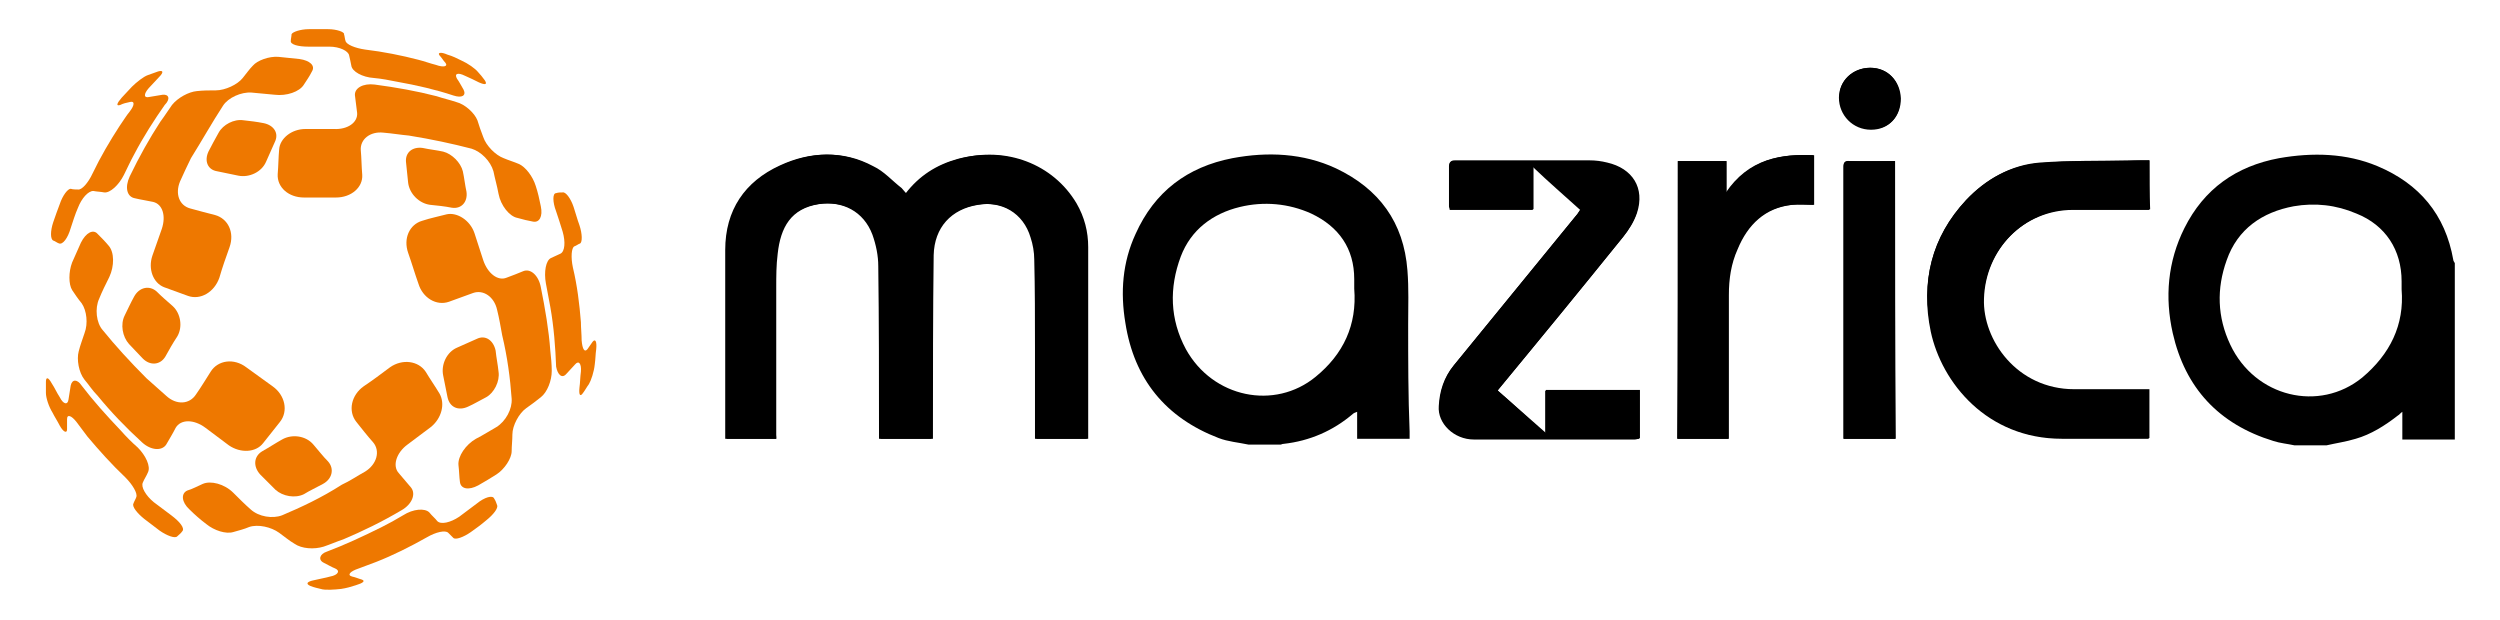 <?xml version="1.0" encoding="utf-8"?>
<!-- Generator: Adobe Illustrator 22.0.1, SVG Export Plug-In . SVG Version: 6.00 Build 0)  -->
<svg version="1.1" id="レイヤー_1" xmlns="http://www.w3.org/2000/svg" xmlns:xlink="http://www.w3.org/1999/xlink" x="0px"
	 y="0px" viewBox="0 0 343 85" style="enable-background:new 0 0 343 85;" xml:space="preserve">
<style type="text/css">
	.st0{fill:#EE7800;}
</style>
<g>
	<g>
		<path d="M106.5,60.2c0-0.3,0-0.6,0-0.9c0-6.6,0-13.2,0-19.8c0-1.6,0-3.1,0.2-4.7c0.4-3.6,1.8-6.2,5.7-6.8c3.4-0.5,6.3,1,7.5,4.2
			c0.5,1.3,0.8,2.8,0.8,4.3c0.1,7.6,0.1,15.2,0.1,22.8c0,0.3,0,0.6,0,0.9c2.4,0,4.8,0,7.2,0c0-0.4,0-0.7,0-1.1c0-8,0-16.1,0.1-24.1
			c0.1-3.8,2.4-6.3,6.1-6.9c3.5-0.6,6.4,1.2,7.4,4.5c0.3,1,0.5,2,0.5,3c0.1,4,0.1,8.1,0.1,12.1c0,3.8,0,7.6,0,11.5c0,0.3,0,0.6,0,1
			c2.4,0,4.7,0,7.1,0c0-0.2,0-0.4,0-0.5c0-8.6,0-17.2,0-25.8c0-2.1-0.5-4.1-1.6-6c-3.2-5.4-9.7-7.9-16.1-6.1
			c-2.9,0.8-5.3,2.3-7.2,4.8c-0.3-0.3-0.5-0.6-0.7-0.8c-1.3-1-2.4-2.3-3.9-3c-4.1-2.2-8.5-2-12.6-0.1c-4.8,2.2-7.6,6.1-7.5,11.6
			c0,8.3,0,16.7,0,25c0,0.3,0,0.6,0,0.9C101.9,60.2,104.2,60.2,106.5,60.2z M205.5,53.6c0.1-0.2,0.1-0.2,0.2-0.3
			c5.7-6.9,11.3-13.8,17-20.8c0.8-1,1.5-2.1,1.9-3.3c1.1-3.4-0.6-6.1-4.1-6.9c-0.8-0.2-1.6-0.3-2.4-0.3c-6.2,0-12.4,0-18.5,0
			c-0.5,0-0.7,0.2-0.7,0.7c0,1.8,0,3.7,0,5.5c0,0.2,0.1,0.4,0.1,0.5c3.8,0,7.6,0,11.4,0c0-1.9,0-3.8,0-5.9c2.2,2,4.4,3.9,6.5,5.9
			c-0.2,0.2-0.3,0.4-0.5,0.7c-5.6,6.9-11.3,13.8-16.9,20.7c-1.3,1.6-1.9,3.5-2,5.5c-0.2,2.5,2.1,4.6,4.8,4.6c7.4,0,14.7,0,22.1,0
			c0.2,0,0.4,0,0.6-0.1c0-2.2,0-4.4,0-6.6c-4.3,0-8.5,0-12.9,0c0,1.9,0,3.8,0,5.9C209.8,57.4,207.7,55.5,205.5,53.6z M294.9,22
			c-1,0-1.9,0-2.8,0c-4.1,0.1-8.1,0-12.2,0.3c-3.9,0.3-7.3,2.2-10.1,5.1c-4.8,5.1-6.3,11.2-4.8,18c1.5,7,7.7,14.8,18,14.7
			c3.7,0,7.3,0,11,0c0.3,0,0.6,0,0.9,0c0-2.3,0-4.5,0-6.7c-0.3,0-0.6,0-0.9,0c-3.1,0-6.3,0-9.4,0c-7.9,0-12.6-6.8-12.4-12.4
			c0.2-6.8,5.5-12.3,12.3-12.3c3.2,0,6.4,0,9.6,0c0.3,0,0.6,0,0.9,0C294.9,26.5,294.9,24.3,294.9,22z M230.2,22.1
			c0,12.7,0,25.4,0,38.1c2.4,0,4.6,0,7,0c0-0.4,0-0.6,0-0.9c0-6.3,0-12.5,0-18.8c0-2.2,0.3-4.3,1.2-6.3c1.4-3.4,3.8-5.7,7.5-6.1
			c1-0.1,2,0,3,0c0-2.4,0-4.6,0-6.8c-2.2-0.1-4.3,0-6.4,0.7c-2.3,0.8-4.1,2.3-5.6,4.4c0-1.6,0-2.9,0-4.3
			C234.6,22.1,232.4,22.1,230.2,22.1z M260,22.1c-0.3,0-0.6,0-0.8,0c-1.8,0-3.5,0-5.3,0c-0.8,0-1,0.2-0.9,0.9c0,12.1,0,24.2,0,36.4
			c0,0.3,0,0.6,0,0.8c2.4,0,4.8,0,7.1,0C260,47.4,260,34.8,260,22.1z M256.6,9.3c-2.4,0-4.3,1.8-4.3,4.1c0,2.4,1.9,4.4,4.4,4.4
			c2.4,0,4-1.7,4-4.2C260.7,11.1,259,9.3,256.6,9.3z"/>
		<path d="M106.5,60.2c-2.3,0-4.6,0-7,0c0-0.3,0-0.6,0-0.9c0-8.3,0-16.7,0-25c0-5.5,2.7-9.4,7.5-11.6c4.1-1.9,8.5-2.1,12.6,0.1
			c1.4,0.8,2.6,2,3.9,3c0.3,0.2,0.5,0.5,0.7,0.8c1.9-2.5,4.3-4,7.2-4.8c6.4-1.7,12.9,0.7,16.1,6.1c1.1,1.8,1.6,3.8,1.6,6
			c0,8.6,0,17.2,0,25.8c0,0.2,0,0.3,0,0.5c-2.3,0-4.6,0-7.1,0c0-0.3,0-0.7,0-1c0-3.8,0-7.6,0-11.5c0-4,0-8.1-0.1-12.1
			c0-1-0.2-2.1-0.5-3c-1-3.4-4-5.1-7.4-4.5c-3.7,0.6-6,3.1-6.1,6.9c-0.1,8-0.1,16.1-0.1,24.1c0,0.3,0,0.7,0,1.1c-2.4,0-4.8,0-7.2,0
			c0-0.3,0-0.6,0-0.9c0-7.6,0-15.2-0.1-22.8c0-1.4-0.3-2.9-0.8-4.3c-1.2-3.2-4.1-4.7-7.5-4.2c-3.8,0.6-5.3,3.2-5.7,6.8
			c-0.2,1.6-0.2,3.1-0.2,4.7c0,6.6,0,13.2,0,19.8C106.5,59.6,106.5,59.9,106.5,60.2z"/>
		<path d="M205.5,53.6c2.2,1.9,4.3,3.9,6.5,5.9c0-2.1,0-4,0-5.9c4.3,0,8.6,0,12.9,0c0,2.2,0,4.4,0,6.6c-0.2,0-0.4,0.1-0.6,0.1
			c-7.4,0-14.7,0-22.1,0c-2.7,0-5-2.2-4.8-4.6c0.1-2,0.7-3.9,2-5.5c5.6-6.9,11.3-13.8,16.9-20.7c0.2-0.2,0.3-0.4,0.5-0.7
			c-2.1-1.9-4.3-3.8-6.5-5.9c0,2,0,3.9,0,5.9c-3.9,0-7.6,0-11.4,0c0-0.2-0.1-0.3-0.1-0.5c0-1.8,0-3.7,0-5.5c0-0.5,0.2-0.7,0.7-0.7
			c6.2,0,12.4,0,18.5,0c0.8,0,1.6,0.1,2.4,0.3c3.5,0.7,5.2,3.5,4.1,6.9c-0.4,1.2-1.1,2.3-1.9,3.3c-5.6,7-11.3,13.9-17,20.8
			C205.6,53.3,205.6,53.4,205.5,53.6z"/>
		<path d="M294.9,22c0,2.3,0,4.5,0,6.8c-0.3,0-0.6,0-0.9,0c-3.2,0-6.4,0-9.6,0c-6.8,0-12.1,5.5-12.3,12.3
			c-0.2,5.6,4.5,12.4,12.4,12.4c3.1,0,6.3,0,9.4,0c0.3,0,0.6,0,0.9,0c0,2.2,0,4.4,0,6.7c-0.3,0-0.6,0-0.9,0c-3.7,0-7.3,0-11,0
			c-10.3,0-16.5-7.7-18-14.7c-1.4-6.7,0.1-12.9,4.8-18c2.7-2.9,6.1-4.8,10.1-5.1c4-0.4,8.1-0.3,12.2-0.3C293,22,293.9,22,294.9,22z"
			/>
		<path d="M230.2,22.1c2.2,0,4.4,0,6.6,0c0,1.4,0,2.7,0,4.3c1.5-2.2,3.3-3.6,5.6-4.4c2.1-0.7,4.2-0.8,6.4-0.7c0,2.2,0,4.4,0,6.8
			c-1,0-2-0.1-3,0c-3.8,0.4-6.1,2.7-7.5,6.1c-0.9,2-1.2,4.1-1.2,6.3c0,6.3,0,12.5,0,18.8c0,0.3,0,0.6,0,0.9c-2.3,0-4.6,0-7,0
			C230.2,47.5,230.2,34.8,230.2,22.1z"/>
		<path d="M260,22.1c0,12.7,0,25.4,0,38.1c-2.3,0-4.6,0-7.1,0c0-0.3,0-0.5,0-0.8c0-12.1,0-24.2,0-36.4c0-0.7,0.2-1,0.9-0.9
			c1.8,0.1,3.5,0,5.3,0C259.5,22.1,259.7,22.1,260,22.1z"/>
		<path d="M256.6,9.3c2.4,0,4.1,1.8,4.2,4.2c0,2.5-1.6,4.2-4,4.2c-2.4,0-4.4-1.9-4.4-4.4C252.3,11.1,254.2,9.3,256.6,9.3z"/>
		<path d="M193.2,44.5c0-2.5,0.1-4.9-0.1-7.4c-0.5-6.6-3.9-11.2-9.8-14c-4.5-2.1-9.4-2.3-14.2-1.4c-6.2,1.2-10.7,4.6-13.3,10.4
			c-1.8,3.9-2.1,8-1.4,12.2c1.2,7.7,5.5,13,12.8,15.8c1.3,0.5,2.7,0.6,4.1,0.9c1.5,0,2.9,0,4.4,0c0.1,0,0.2-0.1,0.4-0.1
			c3.6-0.4,6.8-1.8,9.5-4.1c0.1-0.1,0.3-0.2,0.6-0.3c0,1.3,0,2.5,0,3.7c2.4,0,4.8,0,7.2,0c0-0.4,0-0.7,0-1
			C193.2,54.3,193.2,49.4,193.2,44.5z M180.5,51.7c-5.6,4.6-14.1,2.9-17.8-3.8c-2.2-4.1-2.3-8.4-0.7-12.7c1.4-3.7,4.4-5.9,8.1-6.8
			c3.3-0.8,6.7-0.5,9.8,0.9c3.8,1.8,5.9,4.8,5.9,9c0,0.4,0,0.9,0,1.3C186.2,44.6,184.3,48.6,180.5,51.7z"/>
		<path d="M336.6,35.7c-1.1-6.3-4.7-10.5-10.4-12.9c-4.3-1.8-8.9-1.9-13.5-1.1c-5.9,1.1-10.3,4.2-13,9.6c-2.3,4.6-2.7,9.5-1.6,14.4
			c1.7,7.5,6.3,12.5,13.8,14.8c0.9,0.3,2,0.4,2.9,0.6c1.5,0,2.9,0,4.4,0c1.3-0.3,2.7-0.5,4-0.9c2.1-0.6,4-1.8,5.8-3.2
			c0.2-0.1,0.3-0.3,0.6-0.5c0,1.3,0,2.5,0,3.8c2.5,0,4.8,0,7.2,0c0-8.1,0-16.2,0-24.2C336.7,35.9,336.6,35.8,336.6,35.7z
			 M324.1,51.8c-5.9,4.8-14.7,2.7-18.1-4.5c-1.8-3.8-1.9-7.7-0.5-11.6c1.5-4.3,4.9-6.6,9.2-7.4c2.9-0.5,5.8-0.2,8.6,1
			c4,1.6,6.2,5,6.2,9.3c0,0.4,0,0.8,0,1.1C329.9,44.6,327.9,48.6,324.1,51.8z"/>
	</g>
	<g>
		<g>
			<g>
				<path class="st0" d="M63.6,12.3c-0.3-0.5-0.6-1.1-0.9-1.5c-0.4-0.7,0.1-0.9,1.1-0.4c0.7,0.3,1.3,0.6,1.9,0.9
					c0.9,0.4,1.2,0.3,0.8-0.3c-0.3-0.4-0.6-0.8-0.9-1.1c-0.4-0.5-1.4-1.2-2.3-1.6c-0.6-0.3-1.2-0.6-1.9-0.8
					c-0.9-0.4-1.4-0.3-1.1,0.1c0.3,0.3,0.5,0.7,0.8,1c0.4,0.5-0.2,0.7-1.3,0.3c-0.8-0.2-1.6-0.5-2.4-0.7c-2.3-0.6-4.8-1.1-7.3-1.4
					c-1.4-0.2-2.6-0.7-2.7-1.2c-0.1-0.3-0.1-0.6-0.2-0.9C47.3,4.4,46.2,4,45,4c-0.9,0-1.7,0-2.6,0c-1.2,0-2.3,0.4-2.4,0.7
					C40,5,39.9,5.3,39.9,5.6c-0.1,0.5,1,0.8,2.4,0.8c1,0,1.9,0,2.9,0c1.4,0,2.6,0.6,2.7,1.2C48,8,48.1,8.5,48.2,9
					c0.1,0.8,1.5,1.6,3.1,1.7c1.1,0.1,2.1,0.3,3.1,0.5c2.8,0.5,5.4,1.1,7.8,1.9C63.4,13.5,64,13.1,63.6,12.3z"/>
				<path class="st0" d="M64.7,20.4c1.3,0.4,2.6,1.7,3,3.1c0.2,1,0.5,2,0.7,3.1c0.3,1.6,1.5,3.1,2.6,3.3c0.7,0.2,1.5,0.4,2.1,0.5
					c0.9,0.2,1.4-0.7,1.1-2.1c-0.2-1-0.4-1.9-0.7-2.8c-0.4-1.3-1.4-2.6-2.3-3c-0.7-0.3-1.4-0.5-2.1-0.8c-1.1-0.4-2.4-1.7-2.8-2.9
					c-0.3-0.8-0.6-1.6-0.8-2.3c-0.4-1-1.7-2.2-2.9-2.5c-0.9-0.3-1.8-0.5-2.7-0.8c-2.7-0.7-5.5-1.2-8.5-1.6c-1.6-0.2-2.8,0.5-2.7,1.5
					c0.1,0.8,0.2,1.6,0.3,2.4c0.1,1.3-1.3,2.3-3.2,2.2c-1.3,0-2.6,0-3.9,0c-1.9,0-3.5,1.3-3.6,2.8c-0.1,1.1-0.1,2.2-0.2,3.4
					c-0.1,1.8,1.5,3.2,3.6,3.2c1.5,0,2.9,0,4.4,0c2.1,0,3.7-1.4,3.6-3.1c-0.1-1.2-0.1-2.3-0.2-3.4c-0.1-1.5,1.3-2.6,3.1-2.4
					c1.2,0.1,2.4,0.3,3.5,0.4C59.2,19.1,62,19.7,64.7,20.4z"/>
			</g>
			<path class="st0" d="M58,20.3c-1.4-0.2-2.4,0.6-2.3,1.9c0.1,0.9,0.2,1.9,0.3,2.9c0.2,1.5,1.5,2.8,3,3c1,0.1,2,0.2,3,0.4
				c1.3,0.2,2.2-0.8,2-2.2c-0.2-0.9-0.3-1.9-0.5-2.8c-0.3-1.2-1.5-2.4-2.7-2.7C59.9,20.6,58.9,20.5,58,20.3z"/>
			<g>
				<path class="st0" d="M22.3,13c-0.6,0.1-1.2,0.2-1.8,0.3c-0.8,0.2-0.8-0.4-0.1-1.2c0.5-0.5,1-1.1,1.4-1.5c0.7-0.7,0.6-1-0.1-0.8
					c-0.5,0.2-0.9,0.3-1.4,0.5c-0.6,0.2-1.6,1-2.2,1.6c-0.5,0.5-0.9,1-1.4,1.5c-0.7,0.8-0.8,1.2-0.2,1c0.4-0.2,0.8-0.3,1.3-0.4
					c0.7-0.2,0.7,0.4,0,1.3c-0.5,0.6-0.9,1.3-1.4,2c-1.3,2-2.6,4.2-3.7,6.5c-0.6,1.3-1.5,2.3-2,2.2c-0.3,0-0.7,0-1-0.1
					c-0.4,0-1.1,0.9-1.5,2.1c-0.3,0.8-0.6,1.6-0.9,2.5c-0.4,1.2-0.4,2.3,0,2.5c0.3,0.1,0.5,0.3,0.8,0.4c0.5,0.2,1.2-0.7,1.6-2.1
					c0.3-0.9,0.6-1.9,1-2.8c0.5-1.3,1.4-2.3,2.1-2.3c0.5,0.1,1,0.1,1.5,0.2c0.8,0.1,2-1,2.7-2.4c0.5-1,0.9-1.9,1.4-2.8
					c1.3-2.5,2.8-4.8,4.2-6.8C23.4,13.6,23.2,12.9,22.3,13z"/>
				<path class="st0" d="M30.6,14.5c0.7-1.1,2.5-1.9,3.9-1.8c1,0.1,2.1,0.2,3.2,0.3c1.6,0.2,3.4-0.4,4-1.4c0.4-0.6,0.8-1.2,1.1-1.8
					c0.5-0.8-0.3-1.5-1.7-1.7c-1-0.1-2-0.2-2.9-0.3c-1.3-0.1-2.9,0.5-3.5,1.2c-0.5,0.5-0.9,1.1-1.4,1.7c-0.7,0.9-2.4,1.7-3.7,1.7
					c-0.9,0-1.7,0-2.6,0.1c-1.1,0.1-2.6,0.9-3.4,1.9c-0.5,0.7-1,1.5-1.6,2.3c-1.5,2.3-2.9,4.8-4.2,7.5c-0.7,1.5-0.4,2.8,0.7,3
					c0.8,0.2,1.6,0.3,2.5,0.5c1.3,0.3,1.8,1.9,1.2,3.7c-0.4,1.2-0.9,2.5-1.3,3.7c-0.6,1.8,0.1,3.7,1.6,4.3c1.1,0.4,2.2,0.8,3.3,1.2
					c1.7,0.6,3.6-0.5,4.3-2.5c0.4-1.4,0.9-2.8,1.4-4.2c0.7-2-0.2-3.9-2-4.4c-1.2-0.3-2.3-0.6-3.4-0.9c-1.5-0.4-2.1-2-1.4-3.7
					c0.5-1.1,1-2.2,1.5-3.2C27.7,19.3,29.1,16.8,30.6,14.5z"/>
			</g>
			<path class="st0" d="M28.6,20.8c-0.6,1.3-0.1,2.5,1.2,2.7c1,0.2,1.9,0.4,2.9,0.6c1.5,0.3,3.2-0.5,3.8-1.9
				c0.4-0.9,0.8-1.8,1.2-2.7c0.6-1.2-0.1-2.3-1.5-2.6c-1-0.2-1.9-0.3-2.8-0.4c-1.3-0.2-2.8,0.6-3.4,1.7C29.5,19.1,29,20,28.6,20.8z"
				/>
			<g>
				<path class="st0" d="M9.7,52.9c-0.1,0.6-0.2,1.3-0.3,1.9c-0.1,0.8-0.7,0.7-1.2-0.3c-0.4-0.6-0.7-1.3-1.1-1.9
					c-0.5-0.9-0.8-0.9-0.8-0.2c0,0.5,0,1,0,1.5c0,0.7,0.4,1.9,0.9,2.7c0.3,0.6,0.7,1.2,1,1.8c0.5,0.9,1,1.1,1,0.5c0-0.4,0-0.9,0-1.4
					c0-0.7,0.6-0.5,1.3,0.4c0.5,0.7,1,1.3,1.5,2c1.6,1.9,3.3,3.8,5.2,5.6c1,1,1.7,2.2,1.5,2.7c-0.1,0.3-0.3,0.6-0.4,0.9
					c-0.2,0.4,0.5,1.3,1.5,2.1c0.7,0.5,1.4,1.1,2.1,1.6c1,0.7,2.1,1.1,2.4,0.8c0.2-0.2,0.5-0.4,0.7-0.7c0.4-0.4-0.3-1.3-1.5-2.2
					c-0.8-0.6-1.6-1.2-2.4-1.8c-1.1-0.9-1.8-2.1-1.5-2.7c0.2-0.5,0.5-0.9,0.7-1.4c0.4-0.8-0.3-2.3-1.4-3.4c-0.8-0.7-1.6-1.5-2.3-2.3
					c-2-2.1-3.8-4.1-5.4-6.2C10.6,52,9.9,52,9.7,52.9z"/>
				<path class="st0" d="M14.1,45.3c-0.9-1-1.1-3-0.5-4.3c0.4-1,0.9-2,1.4-3c0.7-1.5,0.7-3.4-0.1-4.3c-0.5-0.6-1-1.1-1.5-1.6
					c-0.6-0.7-1.6-0.2-2.3,1.2c-0.4,0.9-0.8,1.8-1.2,2.7c-0.5,1.3-0.5,3,0,3.8c0.4,0.6,0.8,1.2,1.3,1.8c0.7,1,0.9,2.8,0.4,4.1
					c-0.3,0.9-0.6,1.7-0.8,2.5c-0.3,1.1,0,2.9,0.8,3.9c0.6,0.7,1.1,1.5,1.8,2.2c1.8,2.2,3.8,4.3,6.1,6.4c1.2,1.1,2.7,1.2,3.3,0.3
					c0.4-0.7,0.9-1.5,1.3-2.3c0.7-1.2,2.5-1.2,4.1,0c1.1,0.8,2.1,1.6,3.2,2.4c1.6,1.1,3.7,1,4.7-0.3c0.7-0.9,1.5-1.9,2.3-2.9
					c1.2-1.5,0.7-3.7-1-4.9c-1.2-0.9-2.4-1.7-3.6-2.6c-1.7-1.3-3.9-1-4.9,0.6c-0.7,1.1-1.3,2.1-2,3.1c-0.9,1.4-2.7,1.5-4.1,0.2
					c-0.9-0.8-1.8-1.6-2.7-2.4C17.8,49.6,15.8,47.4,14.1,45.3z"/>
			</g>
			<path class="st0" d="M19.6,49.2c1,1,2.4,0.9,3.1-0.3c0.5-0.9,1-1.8,1.6-2.7c0.8-1.3,0.5-3.2-0.6-4.2c-0.8-0.7-1.5-1.3-2.2-2
				c-1-0.9-2.4-0.6-3.1,0.7c-0.5,0.9-0.9,1.8-1.3,2.6c-0.6,1.2-0.3,2.9,0.6,3.9C18.3,47.8,18.9,48.5,19.6,49.2z"/>
			<g>
				<path class="st0" d="M44.4,77.2c0.6,0.3,1.1,0.6,1.6,0.8c0.7,0.3,0.4,0.9-0.7,1.1c-0.7,0.2-1.4,0.3-2.2,0.5
					c-1,0.2-1.2,0.5-0.5,0.8c0.5,0.2,1,0.3,1.4,0.4c0.6,0.2,1.9,0.1,2.8,0c0.7-0.1,1.4-0.3,2-0.5c1-0.3,1.4-0.6,0.8-0.8
					c-0.4-0.1-0.8-0.3-1.3-0.4c-0.7-0.2-0.3-0.7,0.9-1.1c0.8-0.3,1.6-0.6,2.4-0.9c2.3-0.9,4.7-2.1,7-3.4c1.2-0.7,2.5-1,2.9-0.6
					c0.2,0.2,0.5,0.5,0.7,0.7c0.3,0.3,1.4-0.1,2.4-0.8c0.7-0.5,1.4-1,2.1-1.6c1-0.8,1.7-1.7,1.5-2.1c-0.1-0.3-0.2-0.6-0.4-0.9
					c-0.2-0.5-1.3-0.2-2.4,0.7c-0.8,0.6-1.6,1.2-2.4,1.8c-1.2,0.8-2.5,1.1-3,0.6c-0.3-0.4-0.7-0.7-1.1-1.2c-0.6-0.6-2.2-0.5-3.6,0.4
					c-1,0.6-1.9,1.1-2.9,1.6c-2.6,1.3-5.2,2.5-7.6,3.4C43.9,76,43.6,76.8,44.4,77.2z"/>
				<path class="st0" d="M38.7,70.7c-1.3,0.5-3.2,0.2-4.3-0.8c-0.8-0.7-1.6-1.5-2.4-2.3c-1.2-1.2-3.1-1.7-4.2-1.2
					c-0.7,0.3-1.4,0.7-2.1,0.9c-0.9,0.4-0.8,1.6,0.3,2.6c0.7,0.7,1.5,1.4,2.3,2c1.1,0.9,2.7,1.4,3.7,1.1c0.7-0.2,1.5-0.4,2.2-0.7
					c1.2-0.4,3,0,4.1,0.8c0.7,0.5,1.4,1.1,2.1,1.5c1,0.7,2.7,0.8,4,0.4c0.9-0.3,1.8-0.7,2.7-1c2.6-1.1,5.3-2.4,8-4
					c1.4-0.8,2-2.2,1.3-3.1c-0.5-0.6-1.1-1.3-1.7-2c-0.9-1-0.3-2.8,1.2-3.9c1.1-0.8,2.1-1.6,3.2-2.4c1.5-1.2,2-3.2,1.2-4.6
					c-0.6-1-1.3-2-1.9-3c-1-1.5-3.2-1.8-4.9-0.6c-1.2,0.9-2.4,1.8-3.6,2.6c-1.7,1.2-2.2,3.4-1,4.9c0.8,1,1.5,1.9,2.3,2.8
					c1,1.2,0.5,3-1.1,4c-1.1,0.6-2.1,1.3-3.2,1.8C44.1,68.3,41.3,69.6,38.7,70.7z"/>
			</g>
			<path class="st0" d="M44.3,66.4c1.3-0.7,1.6-2.1,0.7-3.1c-0.7-0.7-1.3-1.5-2-2.3c-1-1.2-2.9-1.5-4.3-0.7
				c-0.9,0.5-1.8,1.1-2.7,1.6c-1.2,0.7-1.3,2.1-0.3,3.2c0.7,0.7,1.4,1.4,2.1,2.1c1,0.9,2.7,1.2,3.9,0.6
				C42.5,67.3,43.4,66.9,44.3,66.4z"/>
			<g>
				<path class="st0" d="M77.7,51.3c0.4-0.4,0.8-0.9,1.2-1.3c0.5-0.6,0.9-0.1,0.8,1c-0.1,0.7-0.1,1.5-0.2,2.2
					c-0.1,1,0.1,1.3,0.5,0.7c0.3-0.4,0.5-0.8,0.8-1.2c0.3-0.5,0.7-1.7,0.8-2.7c0.1-0.7,0.1-1.4,0.2-2.1c0.1-1-0.1-1.5-0.5-1
					c-0.2,0.3-0.5,0.7-0.7,1c-0.4,0.5-0.7,0-0.8-1.2c0-0.8-0.1-1.7-0.1-2.5c-0.2-2.5-0.5-5-1.1-7.5c-0.3-1.4-0.2-2.7,0.2-2.9
					c0.3-0.1,0.5-0.3,0.8-0.4c0.3-0.2,0.3-1.3-0.1-2.5c-0.3-0.8-0.5-1.6-0.8-2.5c-0.4-1.2-1.1-2.1-1.5-2c-0.3,0-0.6,0-0.9,0.1
					c-0.5,0-0.5,1.2,0,2.5c0.3,0.9,0.6,1.8,0.9,2.8c0.4,1.4,0.3,2.7-0.3,3c-0.4,0.2-0.9,0.4-1.3,0.6c-0.7,0.3-1,1.9-0.7,3.5
					c0.2,1.1,0.4,2.1,0.6,3.2c0.5,2.8,0.7,5.6,0.8,8.2C76.5,51.4,77.1,52,77.7,51.3z"/>
				<path class="st0" d="M70.2,54.7c0.1,1.4-0.8,3.1-2.1,3.9c-0.9,0.5-1.8,1.1-2.8,1.6c-1.4,0.8-2.5,2.4-2.4,3.6
					c0.1,0.8,0.1,1.6,0.2,2.3c0.1,1,1.2,1.2,2.5,0.5c0.9-0.5,1.7-1,2.5-1.5c1.1-0.7,2.1-2.2,2.1-3.2c0-0.7,0.1-1.5,0.1-2.3
					c0-1.2,0.9-2.9,1.9-3.6c0.7-0.5,1.4-1,2-1.5c0.9-0.7,1.5-2.3,1.5-3.6c0-0.9-0.1-1.9-0.2-2.8c-0.2-2.8-0.7-5.7-1.3-8.7
					c-0.3-1.6-1.4-2.6-2.4-2.2c-0.7,0.3-1.5,0.6-2.3,0.9c-1.2,0.5-2.6-0.6-3.2-2.4c-0.4-1.2-0.8-2.5-1.2-3.7
					c-0.6-1.8-2.4-2.9-3.8-2.6c-1.1,0.3-2.2,0.5-3.4,0.9c-1.7,0.5-2.6,2.4-1.9,4.4c0.5,1.4,0.9,2.8,1.4,4.2c0.6,2,2.5,3.1,4.2,2.5
					c1.1-0.4,2.2-0.8,3.3-1.2c1.4-0.5,2.9,0.5,3.3,2.3c0.3,1.2,0.5,2.4,0.7,3.5C69.6,48.9,70,51.9,70.2,54.7z"/>
			</g>
			<path class="st0" d="M68,48.1c-0.3-1.4-1.4-2.2-2.6-1.6c-0.9,0.4-1.8,0.8-2.7,1.2c-1.4,0.6-2.2,2.3-1.9,3.8c0.2,1,0.4,2,0.6,3
				c0.3,1.4,1.5,1.9,2.8,1.3c0.9-0.4,1.7-0.9,2.5-1.3c1.1-0.6,1.9-2.2,1.7-3.5C68.3,50,68.1,49.1,68,48.1z"/>
		</g>
	</g>
</g>
</svg>
